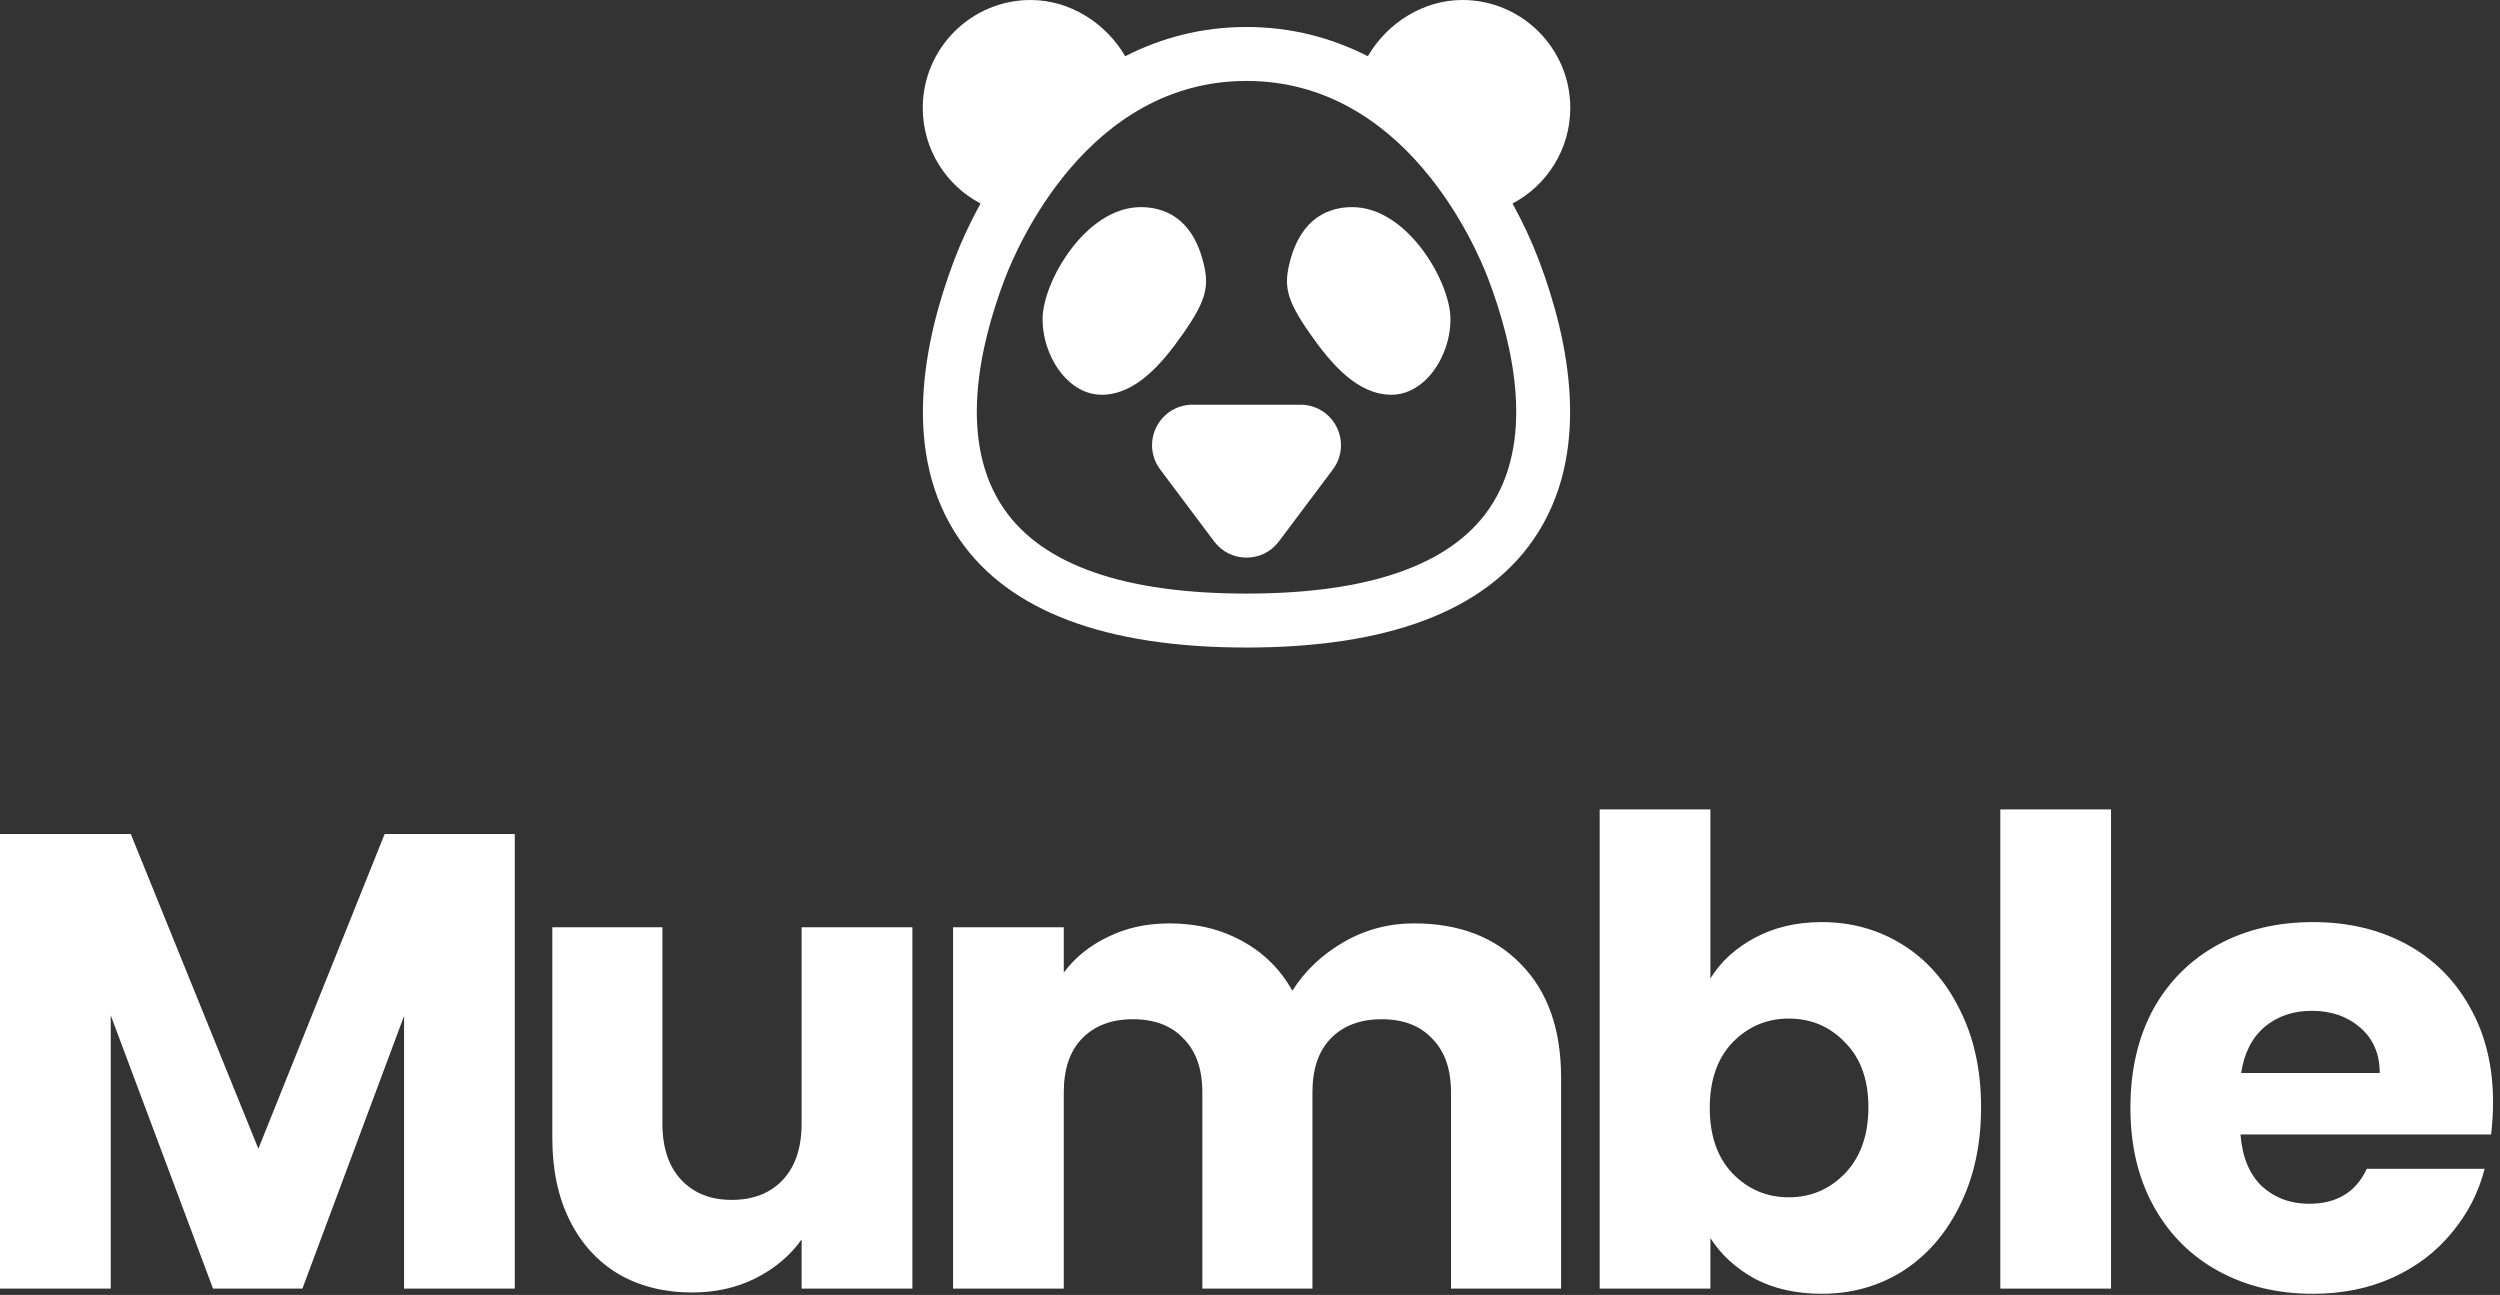 <svg width="334" height="173" viewBox="0 0 334 173" fill="none" xmlns="http://www.w3.org/2000/svg">
<rect x="0" y="0" width="334" height="173" fill="#333333" stroke="none"/>
<g clip-path="url(#clip0_437_1120)">
<path d="M173.744 54.069H159.326C157.263 54.069 155.411 55.217 154.489 57.062C153.567 58.903 153.764 61.075 155 62.719L162.209 72.336C163.24 73.709 164.817 74.497 166.535 74.497C168.253 74.497 169.83 73.709 170.861 72.332L178.071 62.722C179.306 61.075 179.503 58.903 178.581 57.062C177.659 55.217 175.807 54.069 173.744 54.069Z" fill="white"/>
<path d="M205.595 34.769C204.638 32.243 203.449 29.692 202.071 27.189C206.692 24.762 209.791 19.918 209.791 14.418C209.791 6.467 203.324 0 195.372 0C190.18 0 185.358 3.031 182.743 7.511C177.964 5.075 172.564 3.605 166.535 3.605C160.507 3.605 155.106 5.075 150.327 7.511C147.712 3.031 142.891 0 137.698 0C129.746 0 123.28 6.467 123.28 14.418C123.28 19.917 126.377 24.761 130.998 27.188C129.619 29.691 128.43 32.242 127.472 34.769C123.427 45.452 120.27 60.596 128.211 72.096C134.815 81.66 147.709 86.511 166.535 86.511C185.361 86.511 198.255 81.66 204.859 72.096C212.801 60.596 209.639 45.452 205.595 34.769ZM198.928 67.999C193.749 75.5 182.851 79.302 166.535 79.302C150.219 79.302 139.321 75.5 134.143 67.999C127.979 59.075 130.781 46.392 134.213 37.324C135.892 32.896 145.34 10.814 166.535 10.814C187.73 10.814 197.178 32.896 198.857 37.324C202.289 46.392 205.091 59.075 198.928 67.999Z" fill="white"/>
<path d="M158.023 44.625C161.276 39.999 161.558 38.158 160.744 34.976C159.203 28.939 155.359 27.672 152.409 27.672C145.08 27.672 139.363 37.563 139.293 42.509C139.25 45.48 140.451 48.575 142.433 50.584C143.823 51.993 145.456 52.739 147.16 52.739C151.712 52.739 155.207 48.638 158.023 44.625Z" fill="white"/>
<path d="M180.662 27.672C177.712 27.672 173.868 28.939 172.326 34.976C171.513 38.158 171.794 39.999 175.047 44.625C177.863 48.638 181.359 52.739 185.91 52.739C187.614 52.739 189.247 51.993 190.638 50.585C192.619 48.575 193.82 45.48 193.778 42.513C193.707 37.563 187.99 27.672 180.662 27.672Z" fill="white"/>
</g>
<path d="M68.776 111.426L68.776 172.157H53.983V135.736L40.401 172.157H28.462L14.793 135.65L14.793 172.157H0L0 111.426H17.475L34.518 153.471L51.388 111.426H68.776Z" fill="white"/>
<path d="M121.892 123.884L121.892 172.157H107.098V165.583C105.599 167.716 103.551 169.447 100.956 170.773C98.418 172.042 95.592 172.676 92.478 172.676C88.787 172.676 85.528 171.869 82.702 170.254C79.876 168.582 77.684 166.188 76.127 163.074C74.57 159.959 73.791 156.297 73.791 152.087V123.884H88.498V150.097C88.498 153.327 89.335 155.836 91.007 157.624C92.68 159.411 94.929 160.305 97.755 160.305C100.639 160.305 102.917 159.411 104.589 157.624C106.262 155.836 107.098 153.327 107.098 150.097V123.884H121.892Z" fill="white"/>
<path d="M188.923 123.365C194.921 123.365 199.679 125.182 203.197 128.815C206.773 132.449 208.561 137.495 208.561 143.955V172.157H193.854V145.944C193.854 142.83 193.018 140.437 191.345 138.764C189.73 137.034 187.481 136.169 184.597 136.169C181.714 136.169 179.436 137.034 177.763 138.764C176.148 140.437 175.341 142.83 175.341 145.944V172.157H160.634V145.944C160.634 142.83 159.798 140.437 158.125 138.764C156.51 137.034 154.261 136.169 151.377 136.169C148.493 136.169 146.215 137.034 144.543 138.764C142.928 140.437 142.12 142.83 142.12 145.944V172.157L127.327 172.157L127.327 123.884H142.12V129.94C143.62 127.921 145.581 126.335 148.003 125.182C150.426 123.971 153.165 123.365 156.222 123.365C159.855 123.365 163.085 124.144 165.911 125.701C168.795 127.258 171.044 129.479 172.659 132.362C174.331 129.709 176.61 127.546 179.493 125.874C182.377 124.201 185.52 123.365 188.923 123.365Z" fill="white"/>
<path d="M228.51 130.719C229.894 128.469 231.884 126.652 234.479 125.268C237.075 123.884 240.045 123.192 243.39 123.192C247.369 123.192 250.974 124.201 254.204 126.22C257.434 128.239 259.971 131.122 261.817 134.871C263.72 138.62 264.672 142.974 264.672 147.934C264.672 152.894 263.72 157.277 261.817 161.084C259.971 164.833 257.434 167.745 254.204 169.822C250.974 171.84 247.369 172.849 243.39 172.849C239.987 172.849 237.017 172.186 234.479 170.86C231.942 169.476 229.952 167.659 228.51 165.41V172.157L213.717 172.157V108.139L228.51 108.139V130.719ZM249.619 147.934C249.619 144.243 248.581 141.359 246.504 139.283C244.486 137.149 241.977 136.082 238.978 136.082C236.036 136.082 233.528 137.149 231.451 139.283C229.433 141.417 228.424 144.33 228.424 148.021C228.424 151.712 229.433 154.624 231.451 156.758C233.528 158.892 236.036 159.959 238.978 159.959C241.919 159.959 244.428 158.892 246.504 156.758C248.581 154.567 249.619 151.625 249.619 147.934Z" fill="white"/>
<path d="M282.035 108.139V172.157H267.242V108.139H282.035Z" fill="white"/>
<path d="M333.07 147.242C333.07 148.626 332.984 150.068 332.811 151.568H299.331C299.562 154.567 300.513 156.874 302.186 158.489C303.916 160.046 306.021 160.824 308.501 160.824C312.192 160.824 314.759 159.267 316.201 156.153H331.946C331.138 159.325 329.668 162.18 327.534 164.717C325.457 167.255 322.833 169.245 319.661 170.687C316.489 172.129 312.942 172.849 309.02 172.849C304.291 172.849 300.081 171.84 296.39 169.822C292.698 167.803 289.815 164.919 287.738 161.17C285.662 157.422 284.624 153.038 284.624 148.021C284.624 143.003 285.633 138.62 287.652 134.871C289.728 131.122 292.612 128.239 296.303 126.22C299.994 124.201 304.233 123.192 309.02 123.192C313.692 123.192 317.844 124.172 321.478 126.133C325.111 128.094 327.937 130.892 329.956 134.525C332.032 138.158 333.07 142.398 333.07 147.242ZM317.931 143.349C317.931 140.811 317.066 138.793 315.336 137.293C313.605 135.794 311.443 135.044 308.847 135.044C306.367 135.044 304.262 135.765 302.532 137.207C300.859 138.649 299.821 140.696 299.417 143.349H317.931Z" fill="white"/>
<defs>
<clipPath id="clip0_437_1120">
<rect width="86.511" height="86.511" fill="white" transform="translate(123.28)"/>
</clipPath>
</defs>
</svg>
